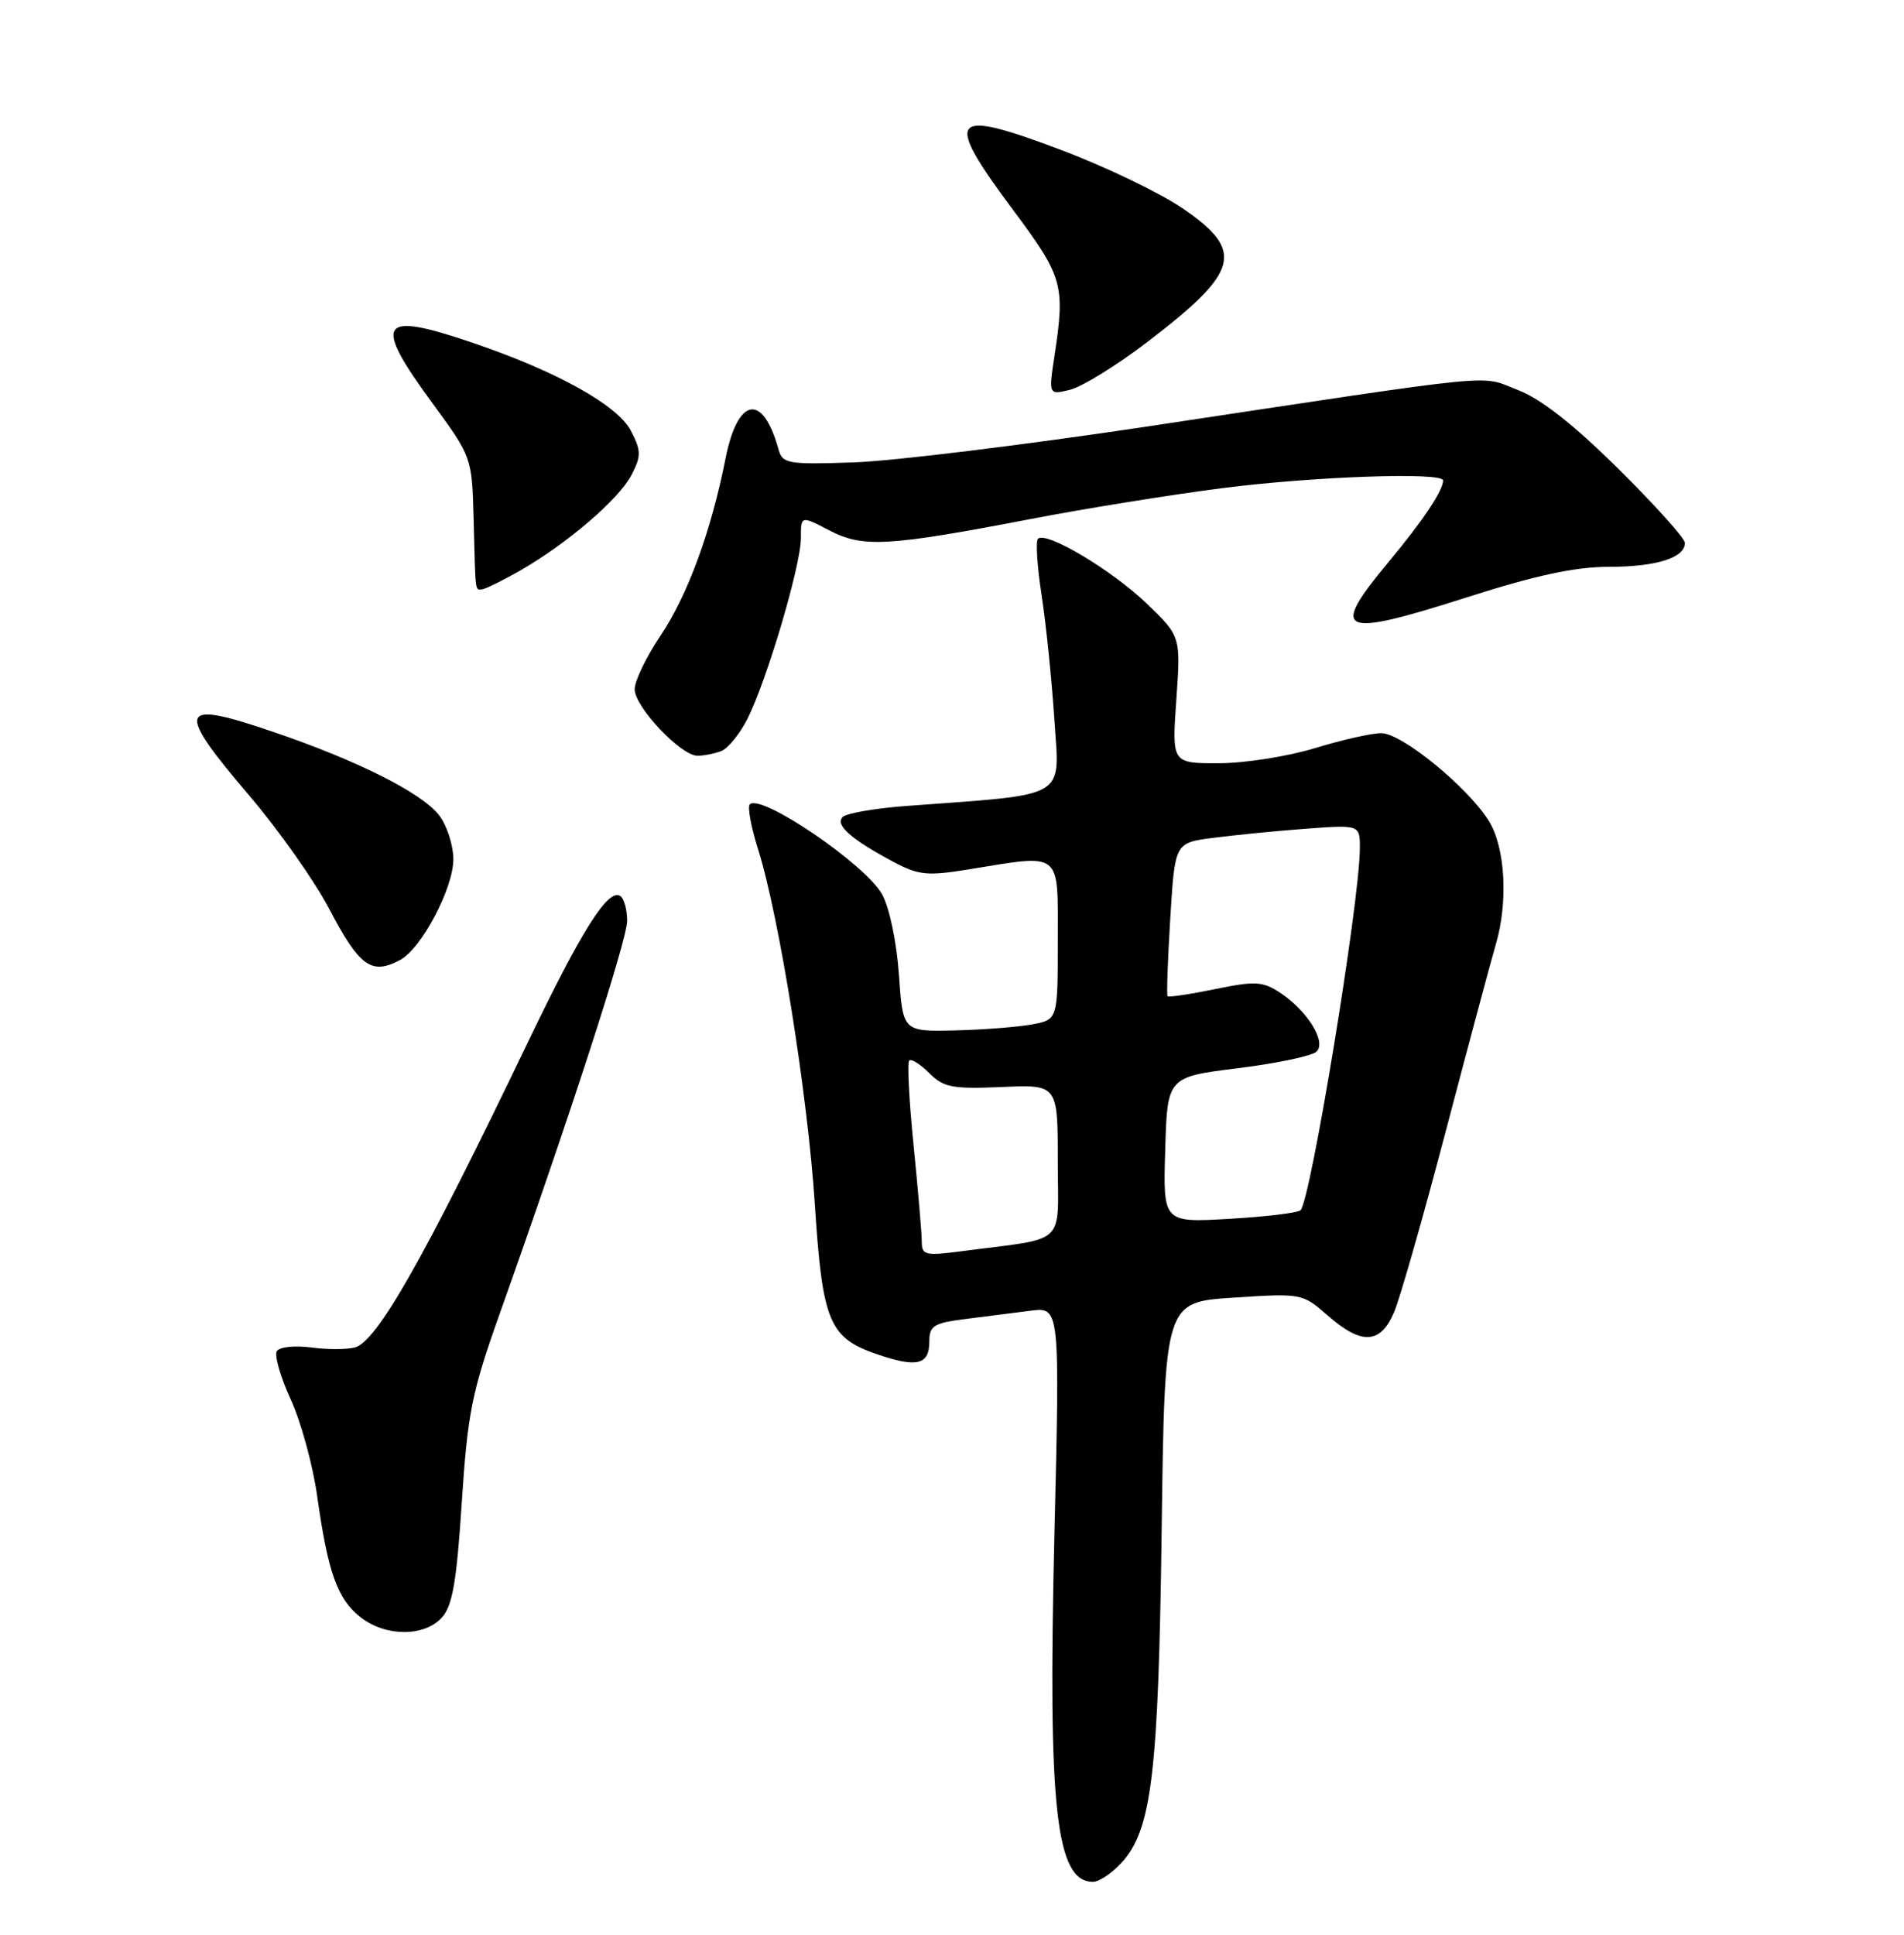 <?xml version="1.0" encoding="UTF-8" standalone="no"?>
<!DOCTYPE svg PUBLIC "-//W3C//DTD SVG 1.1//EN" "http://www.w3.org/Graphics/SVG/1.1/DTD/svg11.dtd" >
<svg xmlns="http://www.w3.org/2000/svg" xmlns:xlink="http://www.w3.org/1999/xlink" version="1.1" viewBox="0 0 252 256">
 <g >
 <path fill="currentColor"
d=" M 148.41 246.50 C 152.43 242.16 153.33 234.77 153.75 202.39 C 154.15 172.29 154.15 172.29 163.25 171.70 C 172.27 171.11 172.39 171.14 175.71 174.05 C 180.23 178.02 182.73 177.88 184.54 173.55 C 185.33 171.66 188.44 160.75 191.45 149.30 C 194.46 137.86 197.39 126.93 197.96 125.01 C 199.64 119.36 199.23 112.11 197.05 108.62 C 194.21 104.09 185.51 97.00 182.81 97.01 C 181.54 97.01 177.57 97.91 174.00 99.00 C 170.43 100.09 164.71 100.99 161.30 100.99 C 155.10 101.00 155.10 101.00 155.69 92.60 C 156.28 84.20 156.28 84.20 151.76 79.85 C 147.14 75.42 138.44 70.23 137.38 71.29 C 137.06 71.61 137.27 74.94 137.85 78.68 C 138.43 82.43 139.19 89.83 139.54 95.12 C 140.24 105.87 141.69 105.02 120.00 106.64 C 115.88 106.94 112.07 107.60 111.55 108.09 C 110.47 109.13 112.63 111.05 118.25 114.04 C 121.57 115.81 122.73 115.93 128.25 115.03 C 140.67 113.01 140.00 112.48 140.00 124.45 C 140.00 134.91 140.00 134.91 136.63 135.54 C 134.77 135.89 130.16 136.25 126.38 136.34 C 119.50 136.50 119.50 136.50 118.98 129.00 C 118.69 124.77 117.73 120.13 116.77 118.37 C 114.63 114.43 100.72 104.95 99.24 106.43 C 98.91 106.76 99.41 109.46 100.35 112.43 C 103.13 121.25 106.91 144.93 107.85 159.42 C 108.86 174.96 109.74 177.05 116.20 179.23 C 121.41 180.99 123.00 180.58 123.00 177.48 C 123.00 175.42 123.60 175.05 127.75 174.53 C 130.36 174.20 134.25 173.71 136.39 173.43 C 140.28 172.93 140.28 172.93 139.55 203.22 C 138.68 239.38 139.76 249.00 144.67 249.00 C 145.45 249.00 147.14 247.88 148.41 246.50 Z  M 58.48 214.03 C 59.89 212.47 60.44 209.28 61.12 198.77 C 61.89 186.99 62.45 184.19 66.08 173.99 C 75.47 147.59 83.00 124.38 83.00 121.84 C 83.00 120.34 82.59 118.86 82.08 118.55 C 80.47 117.55 76.97 123.10 69.82 138.00 C 56.07 166.64 49.88 177.54 46.95 178.30 C 45.88 178.58 43.26 178.58 41.13 178.29 C 39.00 178.01 36.98 178.23 36.64 178.78 C 36.29 179.33 37.12 182.21 38.48 185.17 C 39.84 188.14 41.42 193.92 41.99 198.03 C 43.40 208.06 44.66 211.59 47.71 213.98 C 51.01 216.58 56.15 216.60 58.48 214.03 Z  M 52.96 127.02 C 55.78 125.51 60.00 117.54 60.00 113.71 C 60.00 111.82 59.14 109.18 58.09 107.84 C 55.76 104.88 47.31 100.63 36.16 96.84 C 23.55 92.54 23.12 93.68 33.00 105.28 C 36.86 109.80 41.59 116.50 43.52 120.17 C 47.59 127.92 49.16 129.06 52.96 127.02 Z  M 95.46 99.38 C 96.35 99.03 97.91 97.12 98.92 95.13 C 101.49 90.05 106.00 74.81 106.00 71.21 C 106.00 68.22 106.00 68.22 109.75 70.17 C 114.20 72.50 117.46 72.31 136.50 68.66 C 143.65 67.28 155.05 65.45 161.84 64.58 C 173.91 63.04 191.00 62.44 191.00 63.57 C 191.00 64.90 188.35 68.87 183.84 74.29 C 175.88 83.85 177.20 84.45 194.17 79.03 C 203.27 76.12 208.48 75.00 212.95 75.00 C 219.23 75.00 223.00 73.81 223.00 71.83 C 223.00 71.23 219.03 66.81 214.18 62.02 C 208.21 56.11 203.91 52.75 200.84 51.58 C 195.70 49.61 199.68 49.22 152.00 56.41 C 135.78 58.85 118.25 61.00 113.05 61.18 C 104.30 61.48 103.56 61.35 103.05 59.50 C 100.97 51.94 97.64 52.50 96.02 60.69 C 94.12 70.31 91.00 78.79 87.40 84.14 C 85.53 86.92 84.00 90.10 84.00 91.20 C 84.00 93.54 90.11 100.00 92.32 100.00 C 93.15 100.00 94.57 99.72 95.46 99.38 Z  M 68.79 75.53 C 75.07 71.93 81.92 66.06 83.59 62.83 C 84.88 60.33 84.87 59.65 83.50 57.00 C 81.75 53.62 73.72 49.15 62.57 45.36 C 50.15 41.13 49.26 42.48 57.24 53.36 C 62.44 60.45 62.47 60.55 62.68 68.50 C 62.94 78.64 62.87 78.00 63.75 77.99 C 64.16 77.98 66.43 76.87 68.79 75.53 Z  M 151.79 45.30 C 164.06 35.93 164.79 33.25 156.62 27.63 C 153.66 25.59 146.46 22.12 140.62 19.91 C 125.63 14.24 124.77 15.30 134.15 27.87 C 140.66 36.60 140.98 37.74 139.59 46.89 C 138.77 52.27 138.77 52.27 141.64 51.57 C 143.21 51.18 147.78 48.36 151.79 45.30 Z  M 122.00 164.30 C 122.00 163.23 121.51 157.51 120.92 151.59 C 120.32 145.67 120.06 140.61 120.33 140.33 C 120.61 140.06 121.81 140.81 122.99 141.99 C 124.89 143.89 126.05 144.11 132.58 143.83 C 140.00 143.50 140.00 143.50 140.00 153.64 C 140.00 165.05 141.45 163.70 127.25 165.56 C 122.47 166.19 122.00 166.08 122.00 164.30 Z  M 154.22 152.14 C 154.50 142.50 154.50 142.50 163.86 141.34 C 169.01 140.70 173.69 139.71 174.26 139.14 C 175.58 137.82 173.01 133.71 169.39 131.33 C 167.11 129.84 166.10 129.79 160.80 130.88 C 157.49 131.56 154.67 131.98 154.53 131.81 C 154.39 131.64 154.55 127.00 154.89 121.51 C 155.50 111.52 155.50 111.52 160.50 110.87 C 163.25 110.51 168.76 109.96 172.75 109.66 C 180.00 109.12 180.00 109.12 179.98 112.31 C 179.94 119.42 173.48 158.78 172.13 160.13 C 171.78 160.48 167.55 160.99 162.72 161.27 C 153.93 161.78 153.93 161.78 154.22 152.14 Z "/>
</g>
</svg>
